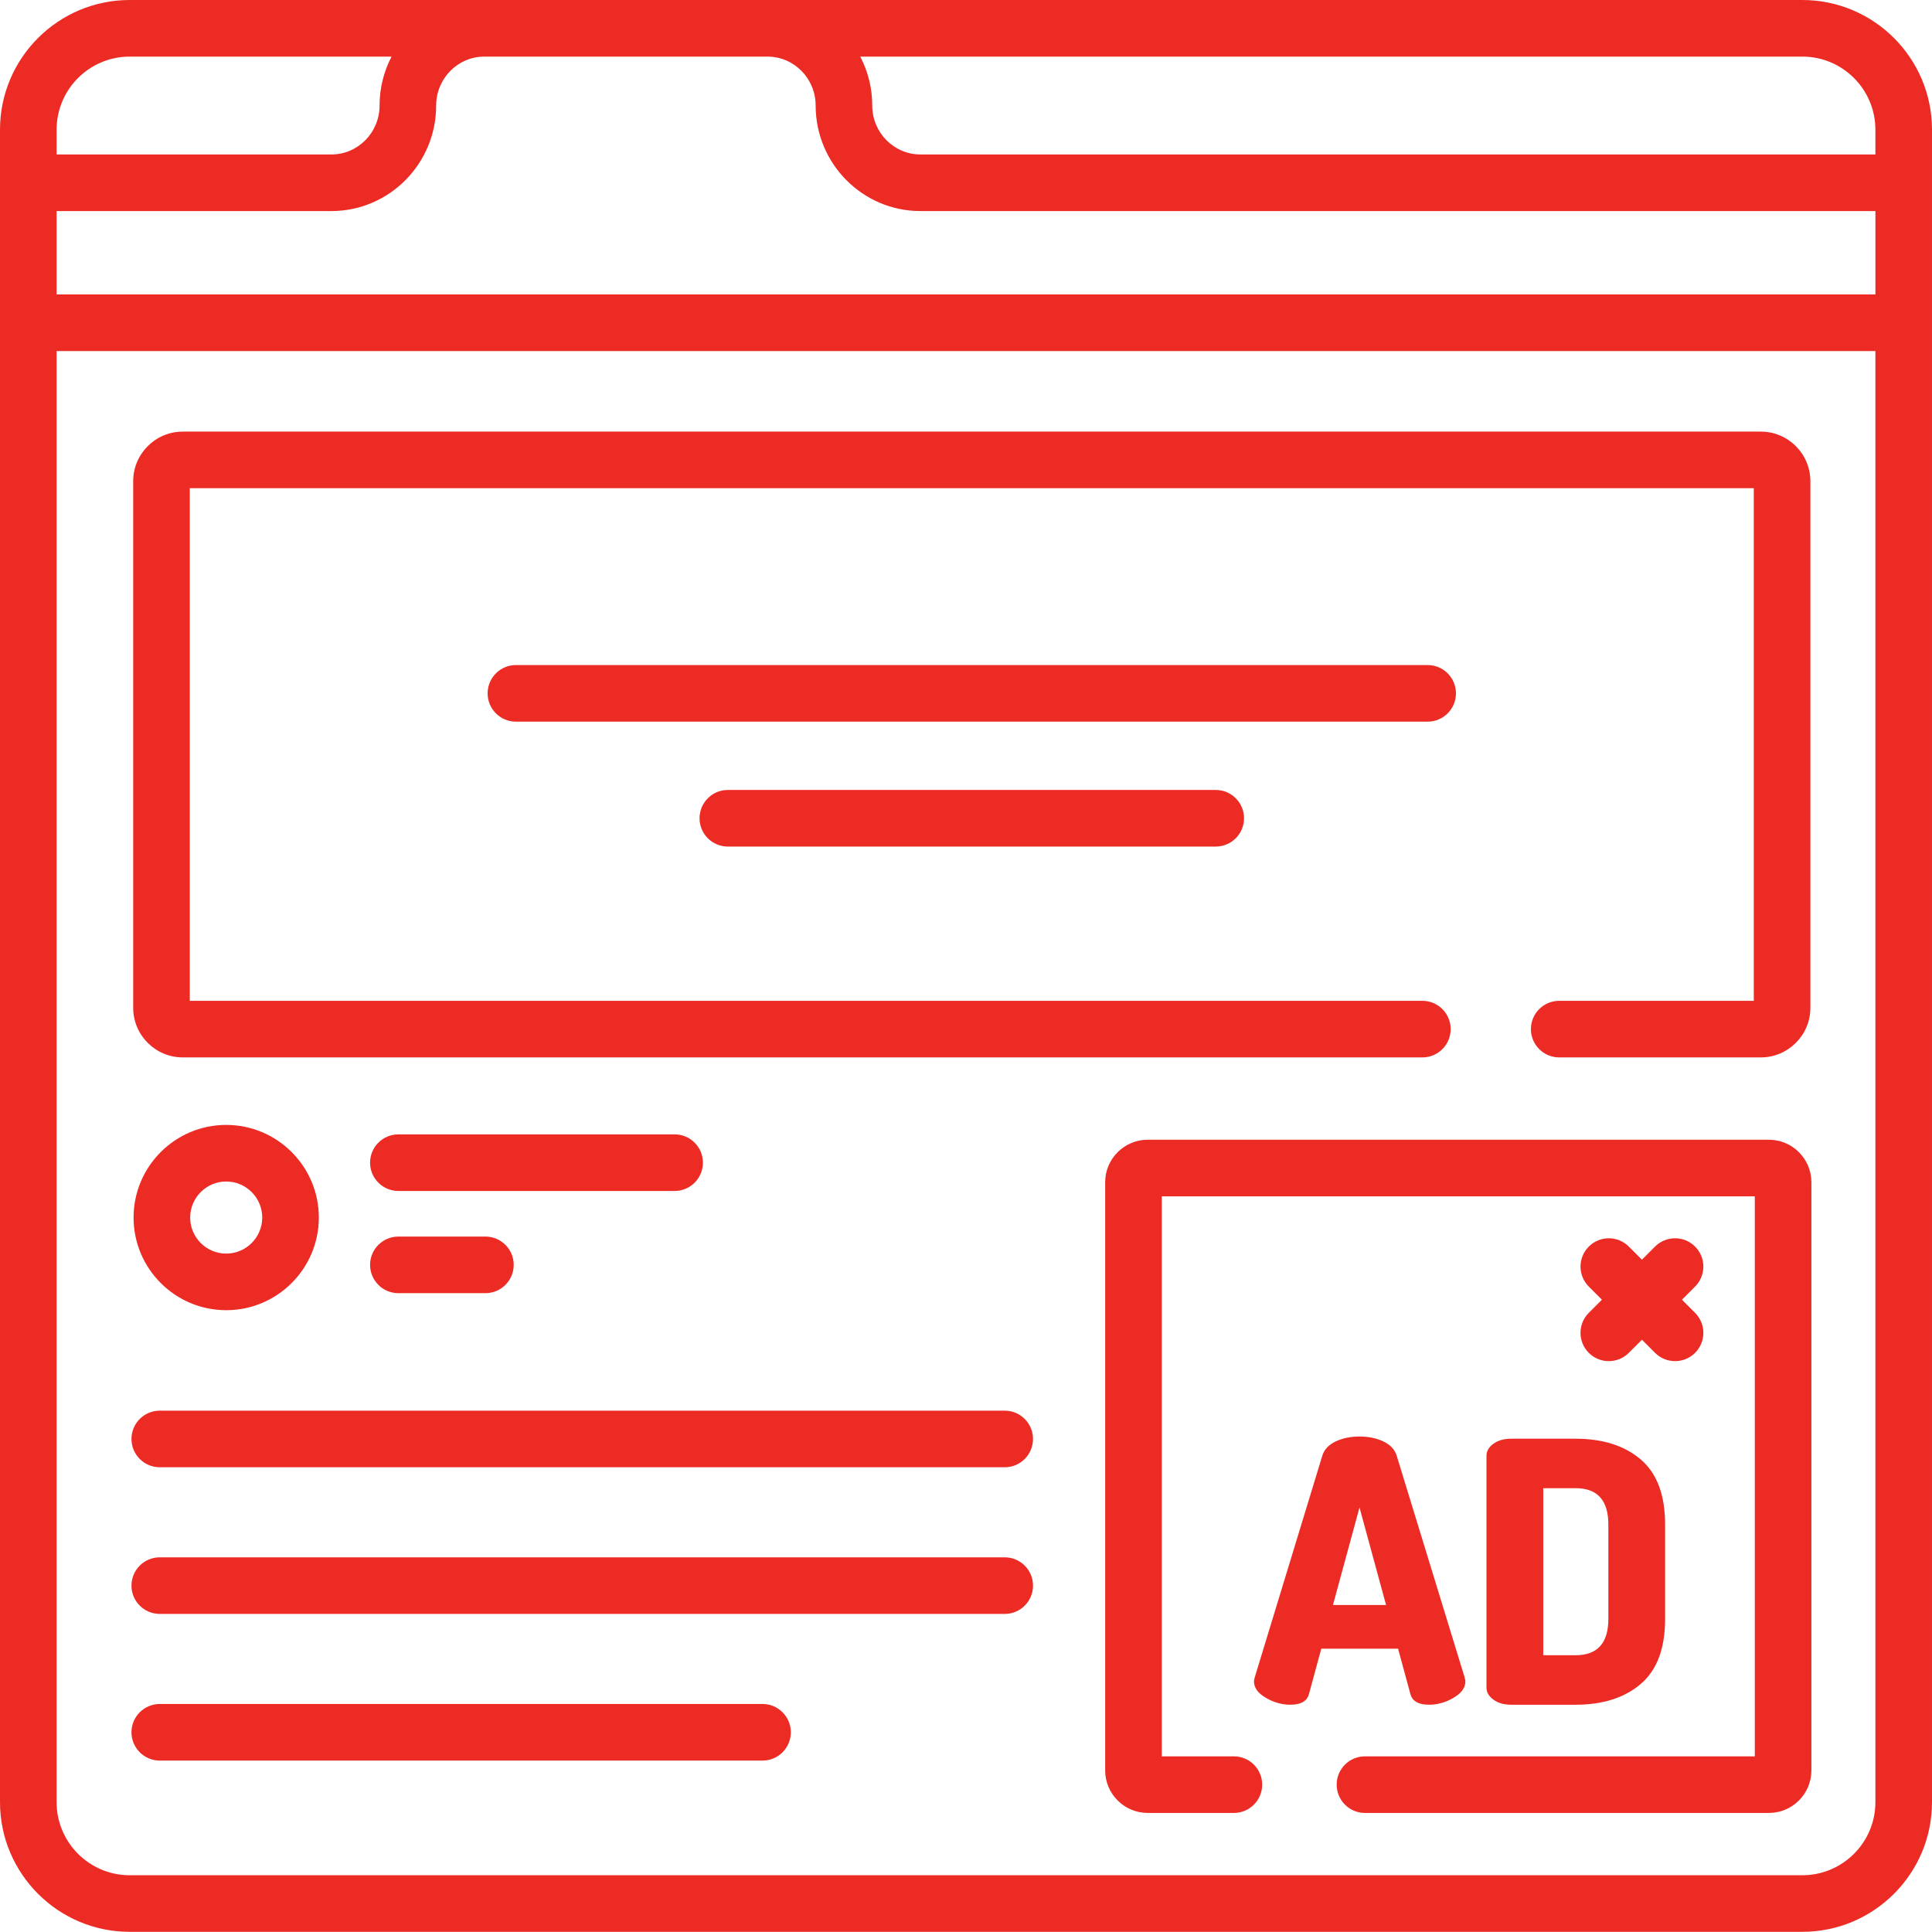 <?xml version="1.0"?>
<svg xmlns="http://www.w3.org/2000/svg" height="512px" viewBox="0 0 512.001 512" width="512px"><g><path d="m477.641 0h-443.281c-18.945 0-34.359 15.414-34.359 34.363v443.23c0 18.949 15.414 34.363 34.359 34.363h443.281c18.945 0 34.359-15.414 34.359-34.363v-443.23c0-18.949-15.414-34.363-34.359-34.363zm19.359 34.363v6.57h-253.086c-7.039 0-12.762-5.816-12.762-12.969 0-4.676-1.152-9.086-3.176-12.965h249.664c10.676 0 19.359 8.684 19.359 19.363zm-293.605-19.363c7.035 0 12.762 5.816 12.762 12.965 0 15.422 12.449 27.969 27.758 27.969h253.09v22.098h-482.004v-22.098h72.828c15.309 0 27.758-12.547 27.758-27.969 0-7.148 5.727-12.965 12.762-12.965zm-169.035 0h69.406c-2.023 3.879-3.176 8.289-3.176 12.965 0 7.152-5.727 12.969-12.762 12.969h-72.828v-6.57c0-10.68 8.684-19.363 19.359-19.363zm443.281 481.957h-443.281c-10.676 0-19.359-8.684-19.359-19.363v-384.566h482v384.566c0 10.68-8.684 19.363-19.359 19.363zm0 0" data-original="#000000" class="active-path" data-old_color="#000000" fill="#ec2b25"/><path d="m468.77 302.039h-164.613c-6.219 0-11.273 5.059-11.273 11.273v155.867c0 6.215 5.055 11.27 11.273 11.27h22.836c4.141 0 7.5-3.355 7.5-7.5 0-4.141-3.359-7.496-7.5-7.496h-19.109v-148.414h157.16v148.414h-103.312c-4.141 0-7.5 3.355-7.5 7.496 0 4.145 3.359 7.5 7.5 7.5h107.039c6.215 0 11.27-5.055 11.27-11.27v-155.867c0-6.215-5.055-11.273-11.27-11.273zm0 0" data-original="#000000" class="active-path" data-old_color="#000000" fill="#ec2b25"/><path d="m48.441 280.223h328.508c4.141 0 7.496-3.355 7.496-7.496 0-4.145-3.355-7.5-7.496-7.5h-326.652v-135.848h414.477v135.848h-51.566c-4.141 0-7.5 3.355-7.5 7.5 0 4.141 3.359 7.496 7.5 7.496h53.418c7.25 0 13.145-5.895 13.145-13.141v-139.559c0-7.25-5.895-13.145-13.145-13.145h-418.184c-7.246 0-13.145 5.895-13.145 13.145v139.559c0 7.246 5.898 13.141 13.145 13.141zm0 0" data-original="#000000" class="active-path" data-old_color="#000000" fill="#ec2b25"/><path d="m373.781 448.973c.516 1.863 2.152 2.797 4.918 2.797 2.25 0 4.418-.613 6.508-1.836 2.09-1.219 3.133-2.664 3.133-4.34 0-.191-.062-.543-.191-1.059l-18.031-58.828c-.516-1.605-1.688-2.844-3.52-3.711-1.832-.867-3.938-1.301-6.316-1.301s-4.48.434-6.312 1.301c-1.832.867-3.008 2.105-3.52 3.711l-17.934 58.828c-.129.516-.195.867-.195 1.059 0 1.676 1.047 3.121 3.137 4.34 2.086 1.223 4.254 1.836 6.508 1.836 2.762 0 4.398-.934 4.914-2.797l3.281-12.059h20.344zm-20.535-23.629 7.039-25.844 7.039 25.844zm0 0" data-original="#000000" class="active-path" data-old_color="#000000" fill="#ec2b25"/><path d="m400.488 381.273c-1.926 0-3.504.449-4.723 1.348-1.223.902-1.832 1.965-1.832 3.184v61.43c0 1.223.609 2.285 1.832 3.184 1.219.902 2.797 1.352 4.723 1.352h17.066c7.199 0 12.953-1.836 17.258-5.5 4.309-3.664 6.461-9.414 6.461-17.262v-24.977c0-7.844-2.152-13.598-6.461-17.262-4.305-3.664-10.059-5.496-17.258-5.496zm25.746 22.758v24.977c0 6.43-2.895 9.645-8.68 9.645h-8.578v-44.266h8.578c5.785 0 8.68 3.215 8.68 9.645zm0 0" data-original="#000000" class="active-path" data-old_color="#000000" fill="#ec2b25"/><path d="m421.047 358.52c1.465 1.465 3.383 2.195 5.301 2.195 1.922 0 3.84-.73 5.305-2.195l3.477-3.477 3.477 3.477c1.461 1.465 3.383 2.195 5.301 2.195 1.922 0 3.84-.73 5.305-2.195 2.93-2.93 2.93-7.676 0-10.605l-3.477-3.477 3.477-3.48c2.93-2.93 2.93-7.676 0-10.605-2.93-2.93-7.68-2.93-10.605 0l-3.477 3.477-3.477-3.477c-2.926-2.926-7.676-2.93-10.605 0-2.926 2.93-2.93 7.676 0 10.605l3.48 3.48-3.48 3.477c-2.93 2.93-2.93 7.676 0 10.605zm0 0" data-original="#000000" class="active-path" data-old_color="#000000" fill="#ec2b25"/><path d="m385.844 183.746c0-4.141-3.359-7.5-7.5-7.5h-241.617c-4.141 0-7.5 3.359-7.5 7.5s3.359 7.5 7.5 7.5h241.617c4.141 0 7.5-3.355 7.5-7.5zm0 0" data-original="#000000" class="active-path" data-old_color="#000000" fill="#ec2b25"/><path d="m192.883 209.348c-4.141 0-7.496 3.359-7.496 7.5s3.355 7.5 7.496 7.5h129.301c4.141 0 7.5-3.359 7.5-7.5s-3.359-7.5-7.5-7.5zm0 0" data-original="#000000" class="active-path" data-old_color="#000000" fill="#ec2b25"/><path d="m35.398 322.664c0 13.539 11.012 24.551 24.547 24.551 13.535 0 24.547-11.012 24.547-24.551 0-13.539-11.012-24.551-24.547-24.551-13.535 0-24.547 11.016-24.547 24.551zm34.098 0c0 5.266-4.285 9.551-9.551 9.551-5.262 0-9.547-4.285-9.547-9.551 0-5.266 4.285-9.551 9.547-9.551 5.266 0 9.551 4.285 9.551 9.551zm0 0" data-original="#000000" class="active-path" data-old_color="#000000" fill="#ec2b25"/><path d="m186.281 308.121c0-4.141-3.359-7.5-7.5-7.5h-73.207c-4.141 0-7.5 3.359-7.5 7.5s3.359 7.5 7.5 7.5h73.207c4.141 0 7.5-3.359 7.5-7.5zm0 0" data-original="#000000" class="active-path" data-old_color="#000000" fill="#ec2b25"/><path d="m105.574 327.703c-4.141 0-7.5 3.359-7.5 7.5s3.359 7.5 7.5 7.5h23.066c4.141 0 7.5-3.359 7.5-7.5s-3.359-7.5-7.5-7.5zm0 0" data-original="#000000" class="active-path" data-old_color="#000000" fill="#ec2b25"/><path d="m266.262 373.84h-223.922c-4.141 0-7.5 3.359-7.5 7.5s3.359 7.5 7.5 7.5h223.922c4.141 0 7.5-3.359 7.5-7.5s-3.359-7.5-7.5-7.5zm0 0" data-original="#000000" class="active-path" data-old_color="#000000" fill="#ec2b25"/><path d="m266.262 412.707h-223.922c-4.141 0-7.5 3.359-7.5 7.5s3.359 7.5 7.5 7.5h223.922c4.141 0 7.5-3.359 7.5-7.5s-3.359-7.5-7.5-7.5zm0 0" data-original="#000000" class="active-path" data-old_color="#000000" fill="#ec2b25"/><path d="m202.082 451.574h-159.742c-4.141 0-7.5 3.359-7.5 7.5s3.359 7.5 7.5 7.5h159.742c4.141 0 7.496-3.359 7.496-7.5s-3.355-7.5-7.496-7.5zm0 0" data-original="#000000" class="active-path" data-old_color="#000000" fill="#ec2b25"/></g> </svg>
